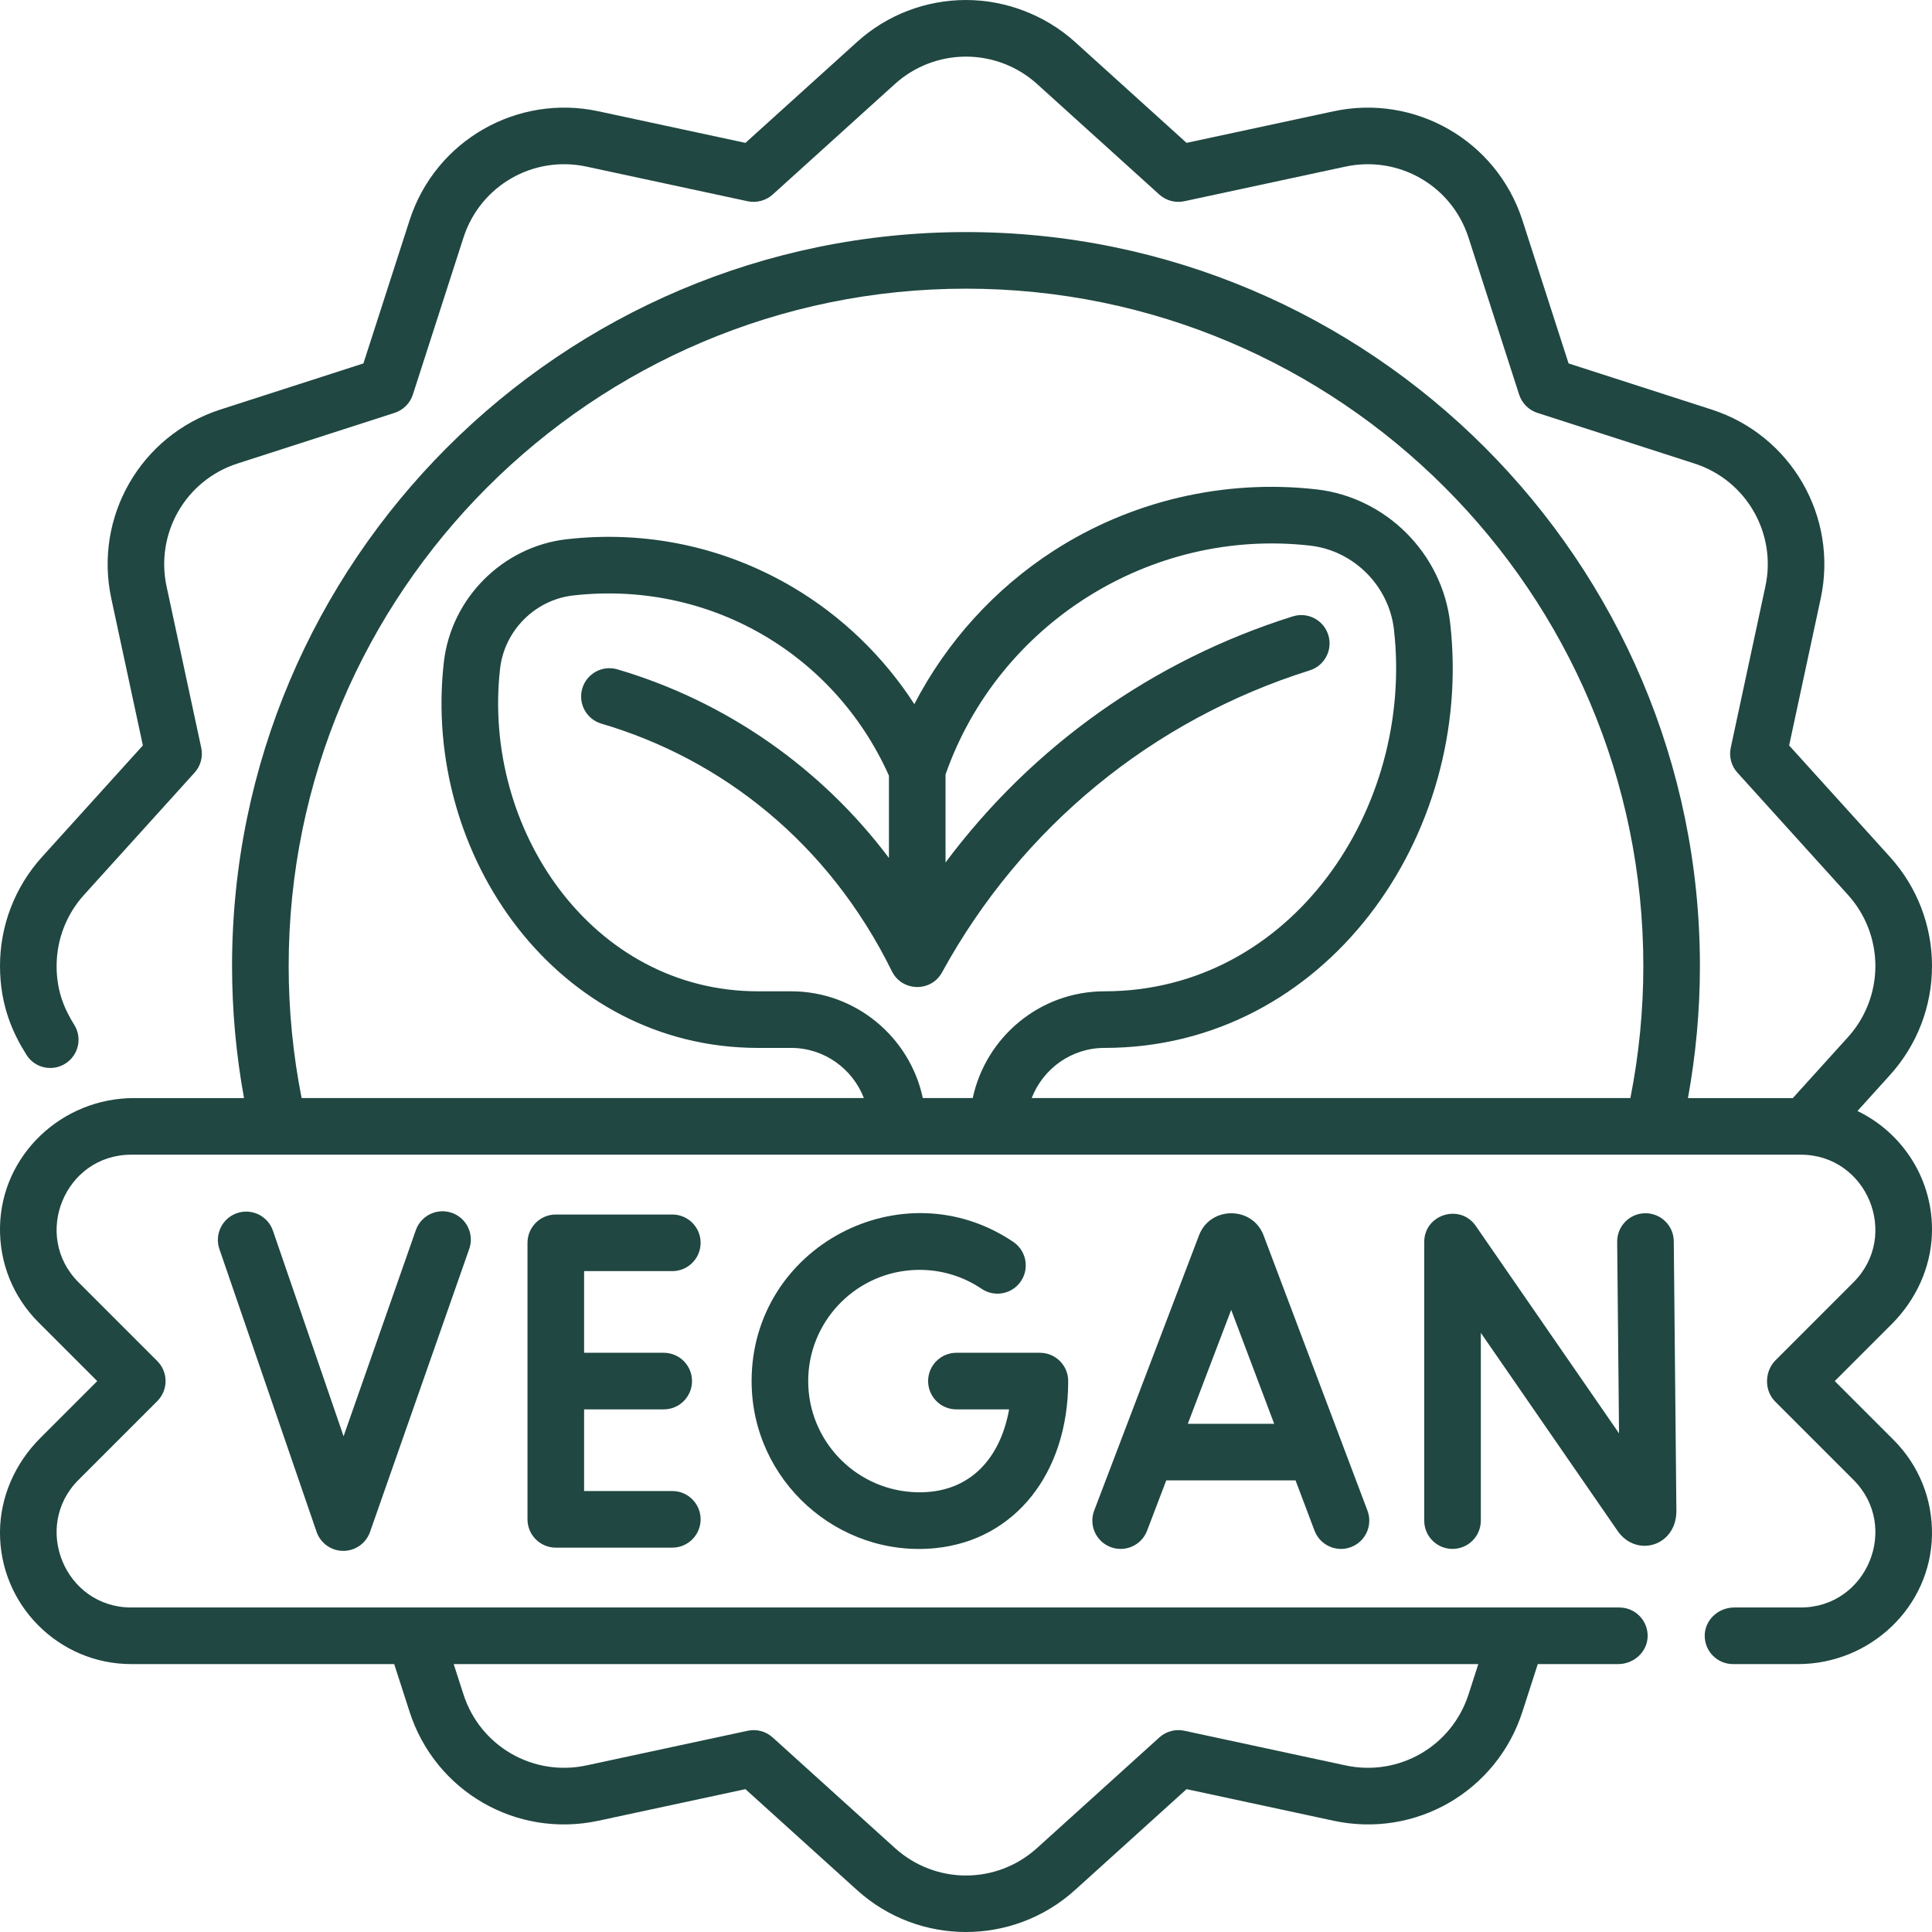 <svg id="Capa_1" enable-background="new 0 0 512 512" height="512" viewBox="0 0 512 512" width="512" xmlns="http://www.w3.org/2000/svg"><g>
<path fill="#204742" d="m486.226 366 15.09-15.09c6.362-6.361 10.338-14.835 10.661-23.826.515-14.34-7.696-26.86-19.73-32.656l8.623-9.538c7.18-7.94 11.14-18.2 11.13-28.89.01-10.69-3.95-20.96-11.13-28.9l-26.73-29.55 8.37-38.96c4.641-21.69-7.849-43.244-28.89-50.05l-37.931-12.23-12.229-37.93c-6.885-21.279-28.631-33.497-50.05-28.89l-38.96 8.37-29.55-26.73c-7.94-7.18-18.456-11.13-28.9-11.13-10.68 0-20.97 3.95-28.89 11.13l-29.56 26.73-38.96-8.37c-21.323-4.611-43.148 7.553-50.05 28.89l-12.23 37.93-37.93 12.23c-21.144 6.839-33.516 28.447-28.89 50.05l8.37 38.96-26.73 29.55c-7.18 7.94-11.14 18.2-11.13 28.9 0 10.571 3.515 18.005 7.049 23.593 2.201 3.481 6.842 4.466 10.312 2.246 3.419-2.188 4.49-6.72 2.356-10.173-2.632-4.257-4.717-8.926-4.717-15.666.01-6.98 2.58-13.67 7.25-18.83l29.31-32.41c1.62-1.78 2.28-4.25 1.77-6.6l-9.18-42.72c-3.023-14.042 4.971-28.167 18.83-32.62l41.59-13.41c2.29-.74 4.1-2.55 4.84-4.84l13.41-41.59c4.438-13.812 18.533-21.862 32.61-18.83l42.72 9.18c2.34.5 4.84-.17 6.61-1.77l32.41-29.31c5.16-4.67 11.85-7.24 18.83-7.25 6.98.01 13.66 2.58 18.83 7.25l32.41 29.31c1.77 1.6 4.26 2.27 6.6 1.77l42.72-9.18c14.07-3.014 28.169 4.988 32.62 18.84l13.41 41.58c.74 2.29 2.55 4.1 4.84 4.84l41.58 13.41c14.036 4.51 21.856 18.818 18.83 32.62l-9.17 42.71c-.51 2.36.149 4.83 1.77 6.61l29.311 32.41c4.67 5.17 7.24 11.85 7.25 18.83-.01 6.97-2.58 13.66-7.25 18.83l-14.63 16.17h-27.792c2.095-11.516 3.171-23.248 3.171-35 0-107.248-87.252-194.5-194.5-194.5s-194.5 87.252-194.5 194.5c0 11.752 1.076 23.484 3.171 35h-29.17c-19.083 0-35.144 15.068-35.495 34.148-.176 9.543 3.459 18.543 10.189 25.272l15.58 15.58-15.115 15.114c-6.603 6.603-10.592 15.486-10.659 24.824-.139 19.309 15.529 35.062 34.807 35.062h69.664l4.069 12.619c6.817 21.138 28.334 33.56 50.045 28.894l38.963-8.371 29.557 26.731c8.237 7.449 18.564 11.127 28.894 11.127 10.28 0 20.659-3.68 28.894-11.128l29.564-26.736 38.955 8.376c21.699 4.664 43.226-7.747 50.046-28.894l4.069-12.618h21.304c4.106 0 7.688-3.164 7.811-7.269.127-4.248-3.277-7.731-7.497-7.731h-394.338c-17.642 0-26.399-21.42-14.006-33.814l20.883-20.883c2.927-2.926 2.929-7.678 0-10.606l-20.883-20.883c-12.384-12.383-3.652-33.814 14.006-33.814h442.385c17.642 0 26.399 21.421 14.006 33.814l-20.688 20.688c-2.765 2.768-3.164 7.831-.033 10.962l20.722 20.722c12.382 12.384 3.65 33.814-14.008 33.814h-17.607c-4.106 0-7.688 3.164-7.811 7.269-.127 4.248 3.277 7.731 7.497 7.731h17.228c19.084 0 35.145-15.07 35.495-34.151.175-9.543-3.459-18.541-10.188-25.27zm-94.458 75-2.584 8.015c-4.443 13.777-18.465 21.876-32.619 18.833l-42.71-9.184c-2.36-.507-4.818.151-6.607 1.77l-32.415 29.313c-10.736 9.71-26.929 9.71-37.665 0l-32.406-29.308c-1.789-1.618-4.25-2.276-6.606-1.77l-42.72 9.178c-14.151 3.041-28.175-5.055-32.618-18.832l-2.585-8.015zm-133.982-150h-13.226c-3.448-16.147-17.786-28.293-34.905-28.293h-8.764c-43.911 0-73.184-42.939-68.367-85.502 1.144-10.096 9.281-18.253 19.35-19.398 35.667-4.057 69.105 15.098 83.702 47.746v21.818c-17.875-23.781-43.06-41.475-71.957-49.985-3.972-1.17-8.143 1.102-9.313 5.076-1.17 3.973 1.102 8.143 5.076 9.313 31.705 9.338 60.073 31.342 76.968 65.601 2.673 5.455 10.45 5.638 13.328.253 21.089-38.448 55.685-66.849 97.421-79.971 3.951-1.243 6.147-5.453 4.904-9.404-1.242-3.952-5.45-6.146-9.404-4.905-37.125 11.673-69.057 34.45-92.022 65.218v-23.316c13.993-39.985 54.427-65.449 96.628-60.653 11.558 1.313 20.898 10.677 22.21 22.265 5.367 47.418-27.253 95.846-76.724 95.846-17.121-.002-31.458 12.144-34.905 28.291zm174.284 0h-158.664c3.003-7.765 10.504-13.293 19.283-13.293 58.525 0 98.006-56.19 91.628-112.533-2.09-18.465-16.986-33.387-35.421-35.482-24.358-2.768-49.091 2.998-69.631 16.239-15.685 10.112-28.441 24.229-36.956 40.668-8.131-12.576-19.172-23.271-32.097-30.916-18.188-10.757-38.945-15.176-60.034-12.781-16.944 1.926-30.638 15.643-32.56 32.615-5.812 51.353 30.215 102.189 83.271 102.189h8.764c8.78 0 16.281 5.528 19.285 13.293h-149.007c-2.271-11.488-3.431-23.233-3.431-35 0-98.977 80.523-179.5 179.5-179.5s179.5 80.524 179.5 179.501c0 11.767-1.159 23.512-3.43 35z"/>
<path fill="#204742" d="m317.745 327.393-27.771 72.917c-1.474 3.871.469 8.204 4.339 9.678 3.864 1.473 8.202-.463 9.678-4.339l5.077-13.33h34.267l5.022 13.308c1.462 3.875 5.788 5.833 9.665 4.369 3.875-1.462 5.832-5.79 4.369-9.665l-27.519-72.92c-2.941-7.824-14.152-7.863-17.127-.018zm-2.964 49.926 11.499-30.193 11.394 30.193z"/>
<path fill="#204742" d="m436.07 321.521c-.024 0-.049 0-.074 0-4.142.04-7.467 3.43-7.427 7.572l.491 50.765-37.955-54.961c-4.162-6.029-13.671-3.08-13.671 4.262v73.821c0 4.142 3.358 7.5 7.5 7.5s7.5-3.358 7.5-7.5v-49.762l36.243 52.481c4.985 7.202 15.584 4.047 15.583-5.285l-.691-71.466c-.041-4.117-3.391-7.427-7.499-7.427z"/>
<path fill="#204742" d="m241.252 336.627c6.865-.559 13.438 1.241 18.888 4.923 3.433 2.319 8.094 1.415 10.413-2.017s1.416-8.095-2.017-10.413c-29.337-19.817-69.353 1.224-69.353 36.879 0 26.405 22.978 46.897 48.804 44.26 20.876-2.132 35.098-19.731 35.098-44.26 0-4.142-3.358-7.5-7.5-7.5h-22.125c-4.142 0-7.5 3.358-7.5 7.5s3.358 7.5 7.5 7.5h13.965c-2.506 13.942-11.445 22.905-25.837 21.898-15.29-1.069-27.406-13.842-27.406-29.398.002-15.441 11.94-28.14 27.07-29.372z"/>
<path fill="#204742" d="m178.171 336.858c4.142 0 7.5-3.358 7.5-7.5s-3.358-7.5-7.5-7.5h-30.879c-4.142 0-7.5 3.358-7.5 7.5v73.283c0 4.142 3.358 7.5 7.5 7.5h30.879c4.142 0 7.5-3.358 7.5-7.5s-3.358-7.5-7.5-7.5h-23.379v-21.641h21.102c4.142 0 7.5-3.358 7.5-7.5s-3.358-7.5-7.5-7.5h-21.102v-21.642z"/>
<path fill="#204742" d="m110.194 326.019-19.141 54.607-18.721-54.476c-1.346-3.917-5.613-6.001-9.53-4.655s-6.001 5.613-4.655 9.53l25.743 74.912c1.038 3.021 3.875 5.053 7.07 5.062h.023c3.185 0 6.024-2.012 7.078-5.019l26.289-75c1.37-3.909-.688-8.188-4.597-9.559-3.911-1.371-8.189.689-9.559 4.598z"/></g></svg>